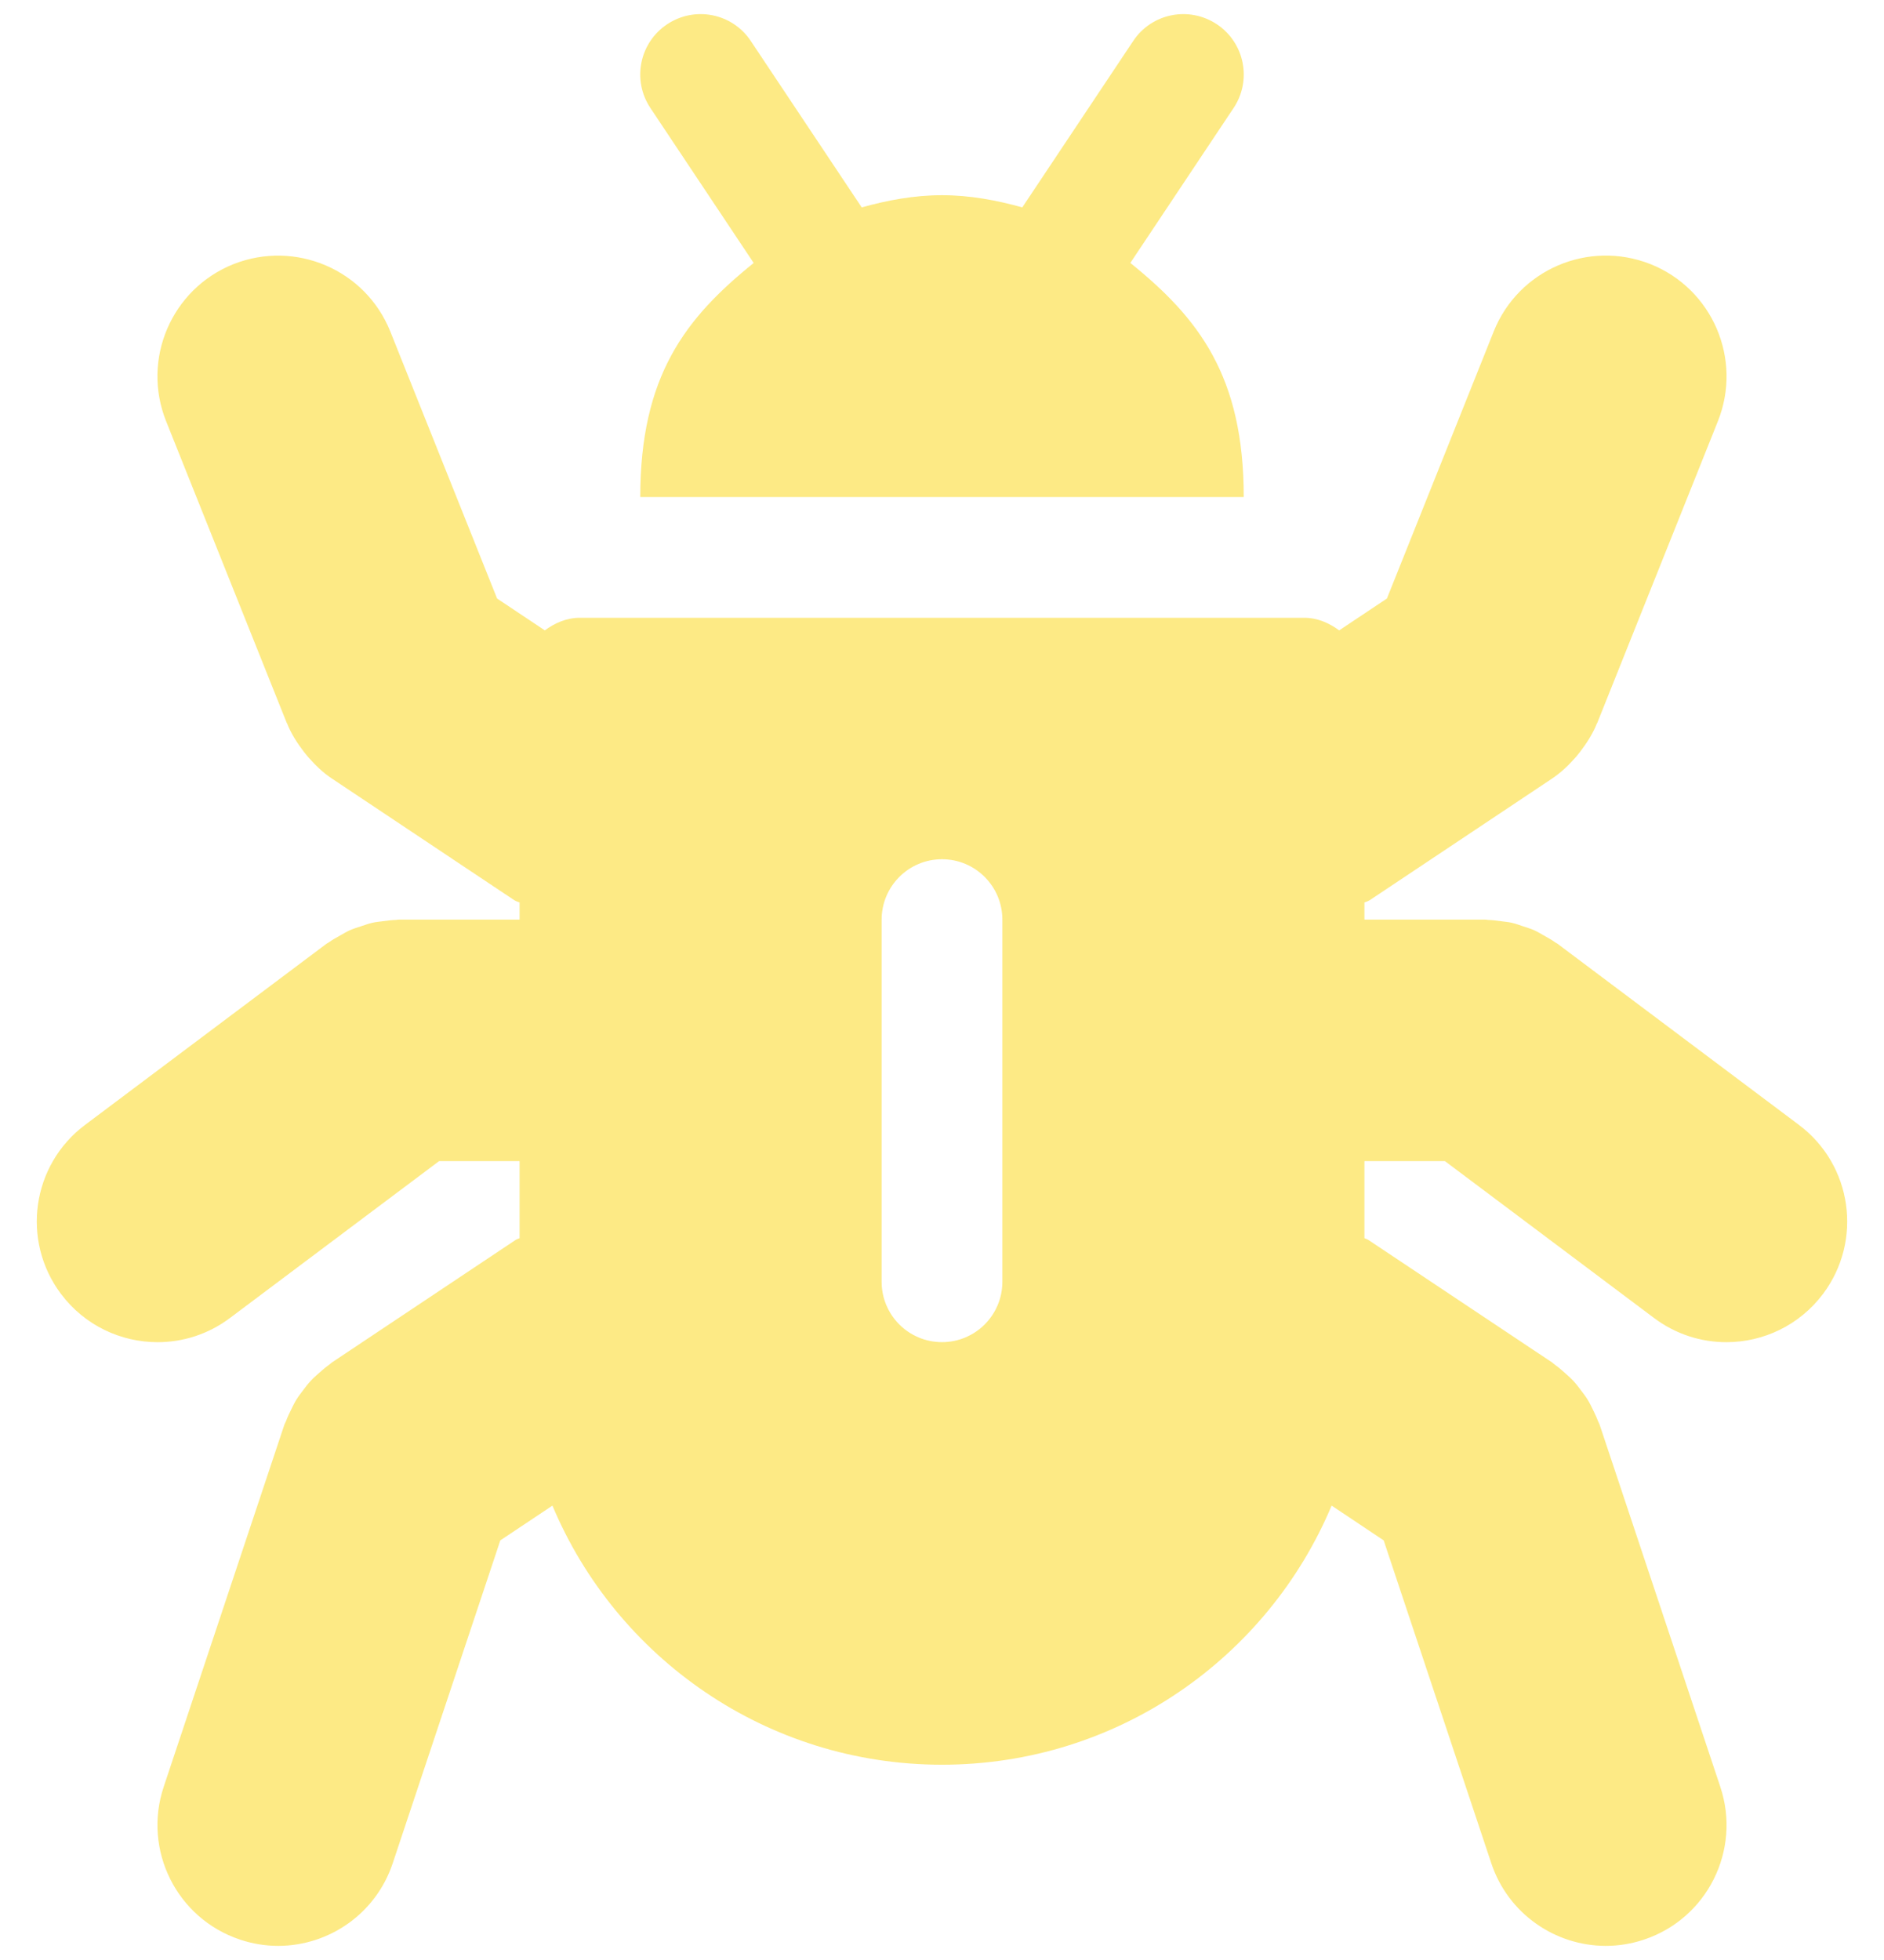 <svg width="50" height="52" viewBox="0 0 50 52" fill="none" xmlns="http://www.w3.org/2000/svg">
<g opacity="0.8">
<path d="M47.742 29.844L41.336 25.039C41.316 25.023 41.292 25.015 41.271 25C41.173 24.929 41.067 24.872 40.961 24.812C40.881 24.768 40.803 24.719 40.721 24.682C40.623 24.638 40.52 24.608 40.417 24.574C40.319 24.541 40.222 24.505 40.121 24.482C40.029 24.461 39.934 24.453 39.839 24.441C39.723 24.425 39.607 24.409 39.491 24.406C39.465 24.405 39.44 24.398 39.414 24.398H36.211V23.942C36.311 23.909 36.331 23.896 36.386 23.86L41.186 20.659L41.192 20.655C41.432 20.494 41.633 20.3 41.815 20.093C41.86 20.041 41.902 19.988 41.945 19.932C42.121 19.702 42.274 19.458 42.381 19.194C42.383 19.189 42.387 19.186 42.389 19.182L45.592 11.174C46.248 9.53 45.449 7.667 43.807 7.009C42.157 6.355 40.299 7.153 39.642 8.794L36.808 15.879L35.541 16.724C35.275 16.529 34.964 16.39 34.609 16.39H15.391C15.036 16.39 14.725 16.529 14.459 16.724L13.192 15.879L10.358 8.794C9.699 7.153 7.84 6.358 6.193 7.009C4.551 7.667 3.751 9.53 4.408 11.174L7.611 19.182C7.613 19.186 7.617 19.189 7.619 19.194C7.725 19.458 7.878 19.702 8.055 19.932C8.097 19.988 8.14 20.041 8.185 20.093C8.367 20.3 8.567 20.495 8.807 20.655L8.814 20.659L13.614 23.86C13.669 23.896 13.689 23.909 13.789 23.942V24.398H10.586C10.56 24.398 10.535 24.405 10.509 24.406C10.394 24.409 10.28 24.425 10.165 24.44C10.068 24.453 9.971 24.461 9.877 24.483C9.781 24.505 9.687 24.54 9.592 24.571C9.485 24.606 9.379 24.638 9.277 24.683C9.198 24.719 9.122 24.767 9.045 24.809C8.936 24.869 8.828 24.929 8.728 25C8.707 25.015 8.684 25.024 8.664 25.039L2.258 29.844C0.842 30.904 0.556 32.912 1.618 34.328C2.247 35.166 3.209 35.609 4.183 35.609C4.851 35.609 5.525 35.401 6.102 34.968L11.653 30.805H13.789V32.85C13.689 32.884 13.67 32.906 13.614 32.943L8.809 36.147C8.784 36.163 8.766 36.185 8.741 36.203C8.636 36.277 8.539 36.361 8.443 36.448C8.379 36.505 8.314 36.561 8.257 36.623C8.178 36.706 8.109 36.798 8.04 36.89C7.981 36.968 7.921 37.044 7.87 37.126C7.816 37.213 7.772 37.306 7.726 37.399C7.678 37.498 7.629 37.597 7.592 37.7C7.579 37.734 7.559 37.763 7.547 37.798L4.344 47.407C3.784 49.085 4.692 50.9 6.37 51.459C6.706 51.572 7.049 51.625 7.383 51.625C8.725 51.625 9.975 50.776 10.422 49.434L13.278 40.867L14.661 39.945C16.356 43.983 20.346 46.819 25 46.819C29.654 46.819 33.644 43.983 35.34 39.945L36.722 40.867L39.578 49.434C40.026 50.776 41.275 51.625 42.617 51.625C42.952 51.625 43.294 51.572 43.631 51.459C45.309 50.9 46.216 49.085 45.656 47.407L42.453 37.798C42.441 37.763 42.422 37.734 42.409 37.7C42.37 37.596 42.323 37.498 42.274 37.398C42.228 37.306 42.184 37.213 42.13 37.126C42.079 37.044 42.019 36.968 41.96 36.889C41.891 36.797 41.822 36.706 41.744 36.623C41.686 36.561 41.621 36.505 41.557 36.448C41.461 36.361 41.364 36.277 41.259 36.202C41.235 36.185 41.216 36.163 41.191 36.146L36.386 32.943C36.33 32.906 36.311 32.884 36.211 32.85V30.805H38.347L43.898 34.968C44.475 35.401 45.149 35.609 45.817 35.609C46.791 35.609 47.753 35.166 48.382 34.328C49.444 32.912 49.157 30.904 47.742 29.844ZM26.602 34.007C26.602 34.891 25.884 35.608 25 35.608C24.116 35.608 23.398 34.891 23.398 34.007V24.398C23.398 23.513 24.116 22.796 25 22.796C25.884 22.796 26.602 23.513 26.602 24.398V34.007Z" fill="#FCE566"/>
<path d="M16.992 13.187H33.008C33.008 9.984 31.819 8.444 29.998 6.976L32.739 2.865C33.23 2.128 33.031 1.135 32.295 0.644C31.555 0.154 30.563 0.351 30.074 1.088L27.131 5.502C26.448 5.313 25.743 5.179 25 5.179C24.257 5.179 23.552 5.313 22.869 5.502L19.926 1.088C19.437 0.351 18.442 0.154 17.705 0.644C16.969 1.135 16.77 2.128 17.261 2.865L20.002 6.977C18.181 8.444 16.992 9.984 16.992 13.187Z" fill="#FCE566"/>
</g>
</svg>
